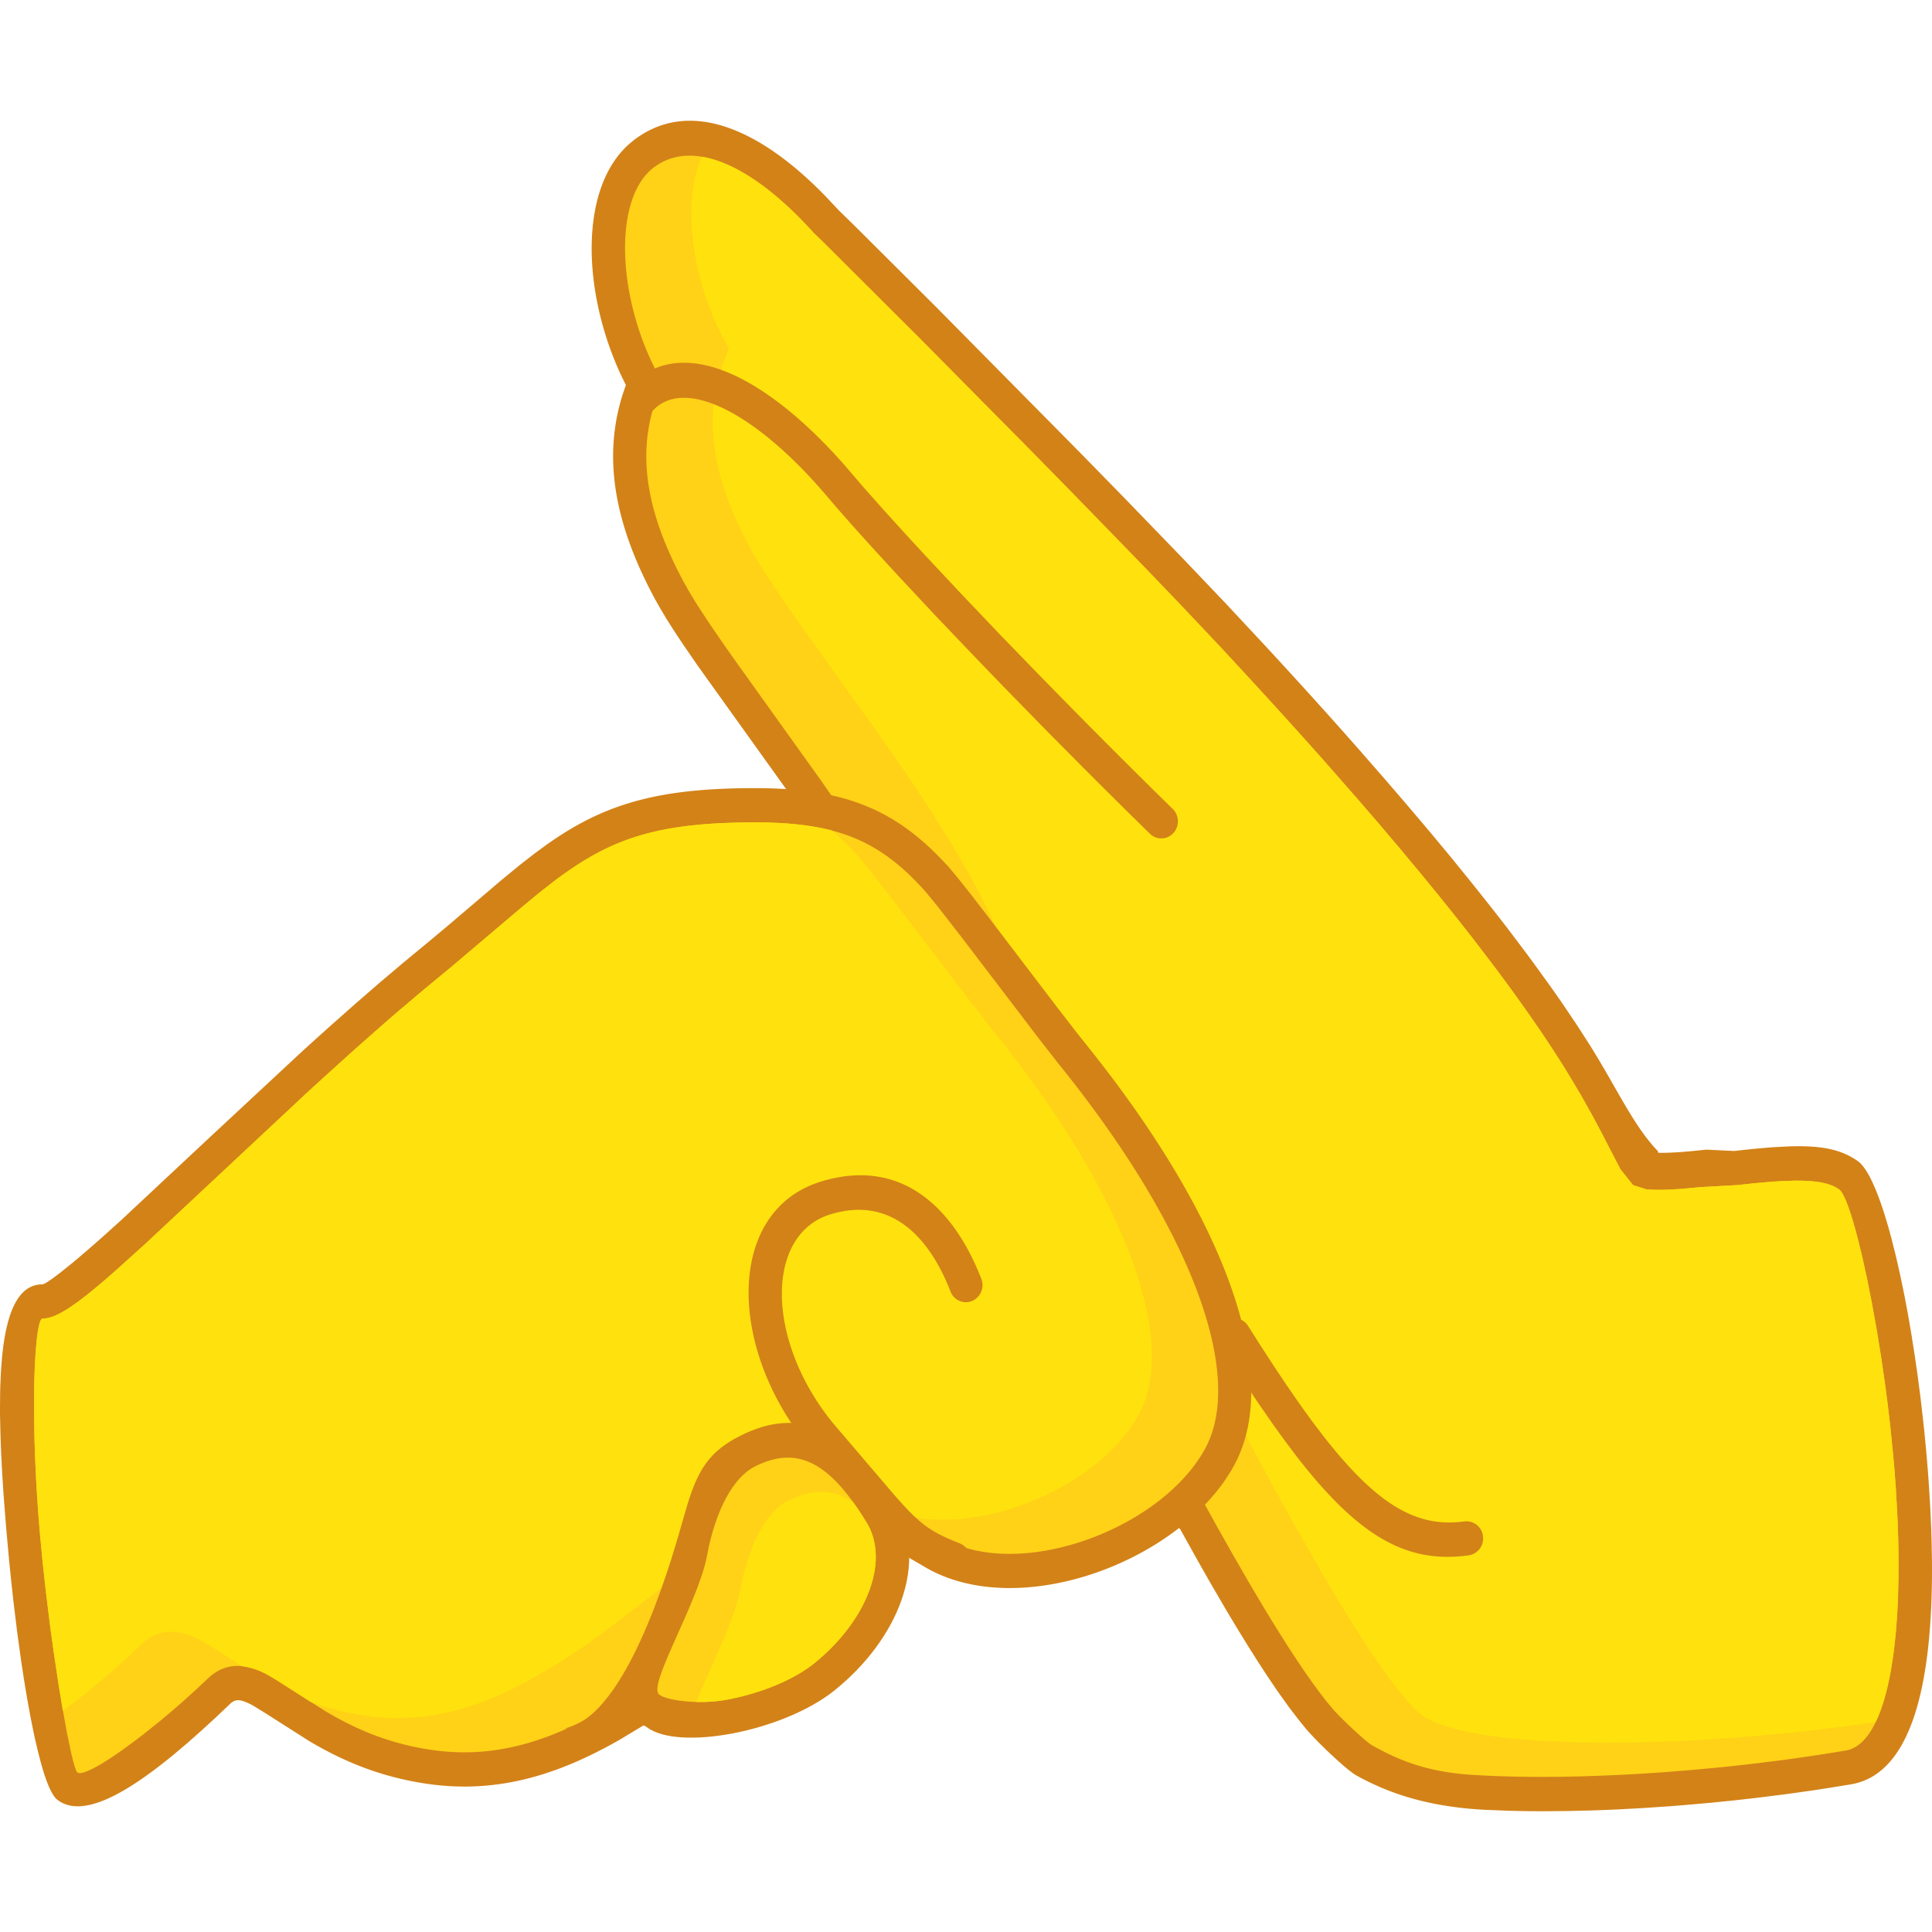 <?xml version="1.0" standalone="no"?><!DOCTYPE svg PUBLIC "-//W3C//DTD SVG 1.1//EN" "http://www.w3.org/Graphics/SVG/1.1/DTD/svg11.dtd"><svg t="1700461993713" class="icon" viewBox="0 0 1024 1024" version="1.1" xmlns="http://www.w3.org/2000/svg" p-id="2069" xmlns:xlink="http://www.w3.org/1999/xlink" width="200" height="200"><path d="M444.693 111.595l-6.848-7.275c-35.328-36.544-72.512-52.181-101.611-30.272l-2.603 2.133c-26.965 23.68-25.067 79.019-4.096 123.435l2.197 4.48-1.643 4.779c-10.453 32.853-4.949 67.669 16.853 108.245l2.944 5.248 3.413 5.717 3.968 6.251 4.544 6.869 8.021 11.669 46.4 64.768 10.091 14.485 9.173 13.525c2.944 4.373 5.739 8.64 8.427 12.821 13.781 21.461 24.533 40.448 32.256 57.493l9.003 19.669 10.304 22.101 15.36 32.512 16.811 34.923 22.208 45.397 13.611 27.307 13.525 26.859 8.875 17.387 15.061 29.013 10.837 20.544 6.997 13.013 6.72 5.739 9.664 17.344 6.187 10.88 8.917 15.296 5.696 9.472 5.483 8.917 5.269 8.341 5.056 7.765 4.864 7.168c0.789 1.131 1.557 2.261 2.347 3.349l4.523 6.293 4.331 5.653 4.096 5.077c6.677 7.915 22.123 22.357 26.944 25.024 14.848 8.192 35.392 16.555 68.395 18.24l11.883 0.469c6.08 0.192 12.309 0.277 18.688 0.277l12.928-0.107 13.227-0.32c4.48-0.149 8.96-0.32 13.504-0.533l13.696-0.747 13.845-0.939 6.955-0.555 13.952-1.216 13.952-1.408c4.629-0.512 9.28-1.045 13.867-1.6l13.803-1.749 13.611-1.92 6.72-1.024 13.248-2.155c30.763-5.227 43.435-49.579 42.837-118.507l-0.213-11.093a640.149 640.149 0 0 0-0.171-5.696l-0.533-11.669-0.747-12.053-0.427-6.165c-0.299-3.84-0.64-7.68-0.96-11.499l-1.109-11.456-1.28-11.392-0.661-5.653-1.451-11.179-1.579-10.944-1.685-10.709-1.771-10.389-1.877-10.027-1.963-9.579-2.027-9.131a447.147 447.147 0 0 0-1.045-4.373l-2.112-8.32c-5.696-21.397-11.883-36.395-17.707-40.491-8.789-6.165-19.115-8.363-36.352-7.787l-7.275 0.363-3.947 0.277-8.533 0.768-9.429 1.024-14.741-0.704-7.317 0.747-6.208 0.533-5.333 0.299-4.715 0.128-1.856-0.043-0.32-0.96c-12.843-13.355-21.675-33.28-35.669-55.595L836.267 544l-7.296-10.859c-2.517-3.691-5.12-7.424-7.851-11.221l-8.384-11.605a1018.133 1018.133 0 0 0-4.395-5.931l-9.173-12.16c-3.157-4.096-6.4-8.256-9.728-12.48l-10.24-12.864-10.752-13.227-11.264-13.547-11.755-13.867-12.267-14.251-12.736-14.571-6.549-7.424c-13.653-15.381-28.011-31.189-42.965-47.381l-21.355-22.891-22.464-23.573-31.253-32.32-23.147-23.68-76.267-77.163-43.669-43.52-8.043-7.851z" fill="#D38218" p-id="2070"></path><path d="M431.744 123.947l-0.107-0.149 5.205 5.035 50.709 50.56 60.117 60.757 20.864 21.269 38.869 40 18.091 18.88 16.384 17.301 4.992 5.333c19.008 20.416 37.035 40.192 54.016 59.307l17.984 20.48 11.477 13.291 11.008 12.992 10.581 12.672 10.133 12.373 9.685 12.053 9.216 11.733 8.747 11.413 4.203 5.589 8.043 10.901 7.552 10.581 7.061 10.219c4.544 6.699 8.747 13.163 12.651 19.392l5.547 9.173c11.52 19.413 17.579 32.299 24.107 44.629l6.656 8.384 7.104 2.283 4.309 0.213h4.523l4.885-0.171 5.461-0.363 9.685-0.896 19.371-1.067 8.917-0.96 7.979-0.704c2.496-0.213 4.864-0.363 7.083-0.469l6.272-0.213c11.755-0.128 18.923 1.323 23.637 4.629 1.365 0.96 2.987 4.117 4.8 9.024l1.579 4.629 1.621 5.419 1.707 6.187 2.56 10.517 2.624 11.883 2.56 13.013 2.517 13.952 2.389 14.72 2.197 15.232 1.344 10.368 1.216 10.453 1.6 15.723 0.448 5.227 0.853 11.2 0.704 11.669 0.256 5.696 0.384 11.093c0.171 7.253 0.213 14.229 0.107 20.907l-0.256 9.792c-0.128 3.2-0.277 6.293-0.469 9.323l-0.661 8.832-0.896 8.32c-0.149 1.344-0.32 2.667-0.512 3.968l-1.173 7.531c-4.48 25.429-12.587 40.811-23.979 42.752l-12.693 2.048-12.992 1.92-6.571 0.917-13.291 1.685-13.44 1.536-6.72 0.704-13.504 1.28-13.483 1.109-6.72 0.491-13.333 0.853-13.184 0.64-12.949 0.469-12.651 0.256-12.331 0.064-11.904-0.149-11.456-0.363-10.923-0.576c-26.603-1.728-41.472-9.344-52.971-15.701-2.944-1.621-16.299-14.08-20.651-19.115l-3.392-4.053-3.627-4.693-3.861-5.269-4.117-5.845-4.331-6.443-4.565-6.976-7.253-11.52-5.099-8.341-8.021-13.504-8.448-14.656-8.896-15.765-6.144-11.093-6.123-4.693-13.291-24.96-10.389-19.84-7.552-14.635-13.333-26.155-6.741-13.419-15.787-31.744-22.165-45.227-16.725-34.795-11.669-24.576-13.931-29.845-8.96-19.584c-8.149-17.963-19.285-37.675-33.515-59.819-4.139-6.4-8.469-12.971-13.12-19.84l-9.771-14.165-45.44-63.488-6.037-8.533-7.765-11.307-6.336-9.643a302.08 302.08 0 0 1-1.813-2.901l-3.243-5.376-2.731-4.864c-21.355-39.723-25.045-71.403-12.8-101.312l1.685-4.096-2.133-3.883c-21.76-39.893-24.661-93.611-2.475-110.336 21.013-15.808 53.269-0.341 85.141 35.264z" fill="#FFD217" p-id="2071"></path><path d="M431.744 123.947l-0.107-0.149 5.205 5.035 50.709 50.56 60.117 60.757 20.864 21.269 38.869 40 18.091 18.88 21.376 22.656c19.008 20.395 37.035 40.171 54.016 59.285l17.984 20.48 11.477 13.291 11.008 12.992 10.581 12.672 10.133 12.373 9.685 12.053 9.216 11.733 12.949 17.003 8.043 10.901 7.552 10.581 7.061 10.219c4.544 6.699 8.747 13.163 12.651 19.392l5.547 9.173 3.307 5.632 5.76 10.24 4.843 9.109 10.197 19.648 6.656 8.384 7.104 2.283 4.309 0.213h4.523l4.885-0.171 5.461-0.363 9.685-0.896 19.371-1.067 8.917-0.96 7.979-0.704 7.083-0.469 6.272-0.213c11.755-0.128 18.923 1.323 23.637 4.629 1.365 0.96 2.987 4.117 4.8 9.024l1.579 4.629 1.621 5.419 1.707 6.187 2.56 10.517 2.624 11.883 2.56 13.013 2.517 13.952 2.389 14.72 2.197 15.232 1.344 10.368 1.216 10.453 2.048 20.949 0.853 11.2 0.96 17.365 0.384 11.093c0.171 7.253 0.213 14.229 0.107 20.907l-0.256 9.792c-0.128 3.2-0.277 6.293-0.469 9.323l-0.661 8.832-0.896 8.32-0.512 3.968-1.173 7.531c-1.984 11.307-4.693 20.629-8.107 27.669l-9.685 1.365-16.576 2.133-13.419 1.536-6.741 0.704-13.504 1.28-16.853 1.365-16.683 1.067-13.184 0.661-12.949 0.469-12.651 0.256-12.309 0.064-11.925-0.149-11.456-0.363-10.923-0.576c-26.603-1.728-47.744-5.568-59.243-11.947-2.944-1.621-6.613-4.992-10.965-10.027l-3.392-4.053-3.627-4.693-3.861-5.269-4.117-5.845-4.331-6.421-4.565-6.997-7.253-11.52-5.099-8.341-8.021-13.504-8.448-14.656-8.896-15.765-6.144-11.093-9.536-17.536-13.291-24.96-10.368-19.84-7.573-14.635-13.312-26.155-6.763-13.397-15.787-31.744-22.144-45.227-16.747-34.816-11.648-24.576-13.931-29.824-8.96-19.584c-8.149-17.984-19.307-37.696-33.536-59.84-4.117-6.4-8.469-12.971-13.12-19.84l-9.771-14.165-45.44-63.467-6.037-8.555-7.765-11.307-7.253-11.093-4.139-6.827-2.731-4.864c-21.333-39.723-25.045-71.403-12.8-101.291l1.685-4.117-2.133-3.883c-17.771-32.619-22.976-74.475-12.139-97.792 17.877 2.987 38.848 17.621 59.648 40.875z" fill="#FFE20D" p-id="2072"></path><path d="M400.107 417.728c-48.235 0-76.437 7.296-105.109 26.347-1.92 1.28-3.84 2.603-5.803 3.989l-5.995 4.416-6.464 5.013-3.456 2.795-7.573 6.229-28.075 23.893-8.96 7.509-14.741 12.181-12.693 10.731-13.227 11.477-13.867 12.288c-4.736 4.267-9.6 8.64-14.571 13.184l-48.107 44.757-47.232 44.16-9.707 8.747-8.597 7.531-7.403 6.272-6.144 4.949-4.757 3.584-2.389 1.621-0.917 0.576-1.365 0.64a1.365 1.365 0 0 1-0.405 0.107c-12.373 0-19.029 13.504-21.461 38.613l-0.555 7.125-0.363 7.68a318.507 318.507 0 0 0-0.107 4.075l-0.064 8.533c0 1.472 0 2.965 0.043 4.48l0.213 9.344 0.363 9.877 0.533 10.389 0.704 10.923 1.344 17.323 1.6 17.685 1.173 11.499 1.237 11.264 2.005 16.363 2.155 15.552 1.515 9.813 1.557 9.323 1.6 8.768 1.621 8.171 0.832 3.84 1.664 7.125 1.664 6.4c2.816 10.027 5.675 16.683 8.405 18.88 12.416 9.899 34.688-1.365 62.336-24.213l7.04-5.952 7.211-6.4 7.445-6.827 7.595-7.189c2.88-2.773 5.312-2.773 11.499 0.384l1.131 0.64 5.76 3.541 22.592 14.4 1.493 0.917c18.816 11.093 37.589 18.496 59.883 22.059 35.627 5.717 68.352-2.347 104.747-23.339l15.147-9.131 7.957-5.163 9.493-6.763 22.101-16.704 30.08-23.061 3.477-2.731 7.125-5.867c1.195-1.003 2.389-2.027 3.563-3.072l7.04-6.229 6.72-6.144 8.939-8.448 8.576-8.491 3.093-3.243 0.469-0.341 0.512-0.192 0.619-0.043 0.853 0.171a8.32 8.32 0 0 1 0.512 0.171l1.323 0.555 1.771 0.875 5.269 2.901 16.64 9.728c49.664 29.269 136.064-2.795 163.883-53.909 25.493-46.891-3.627-128.747-75.2-219.008l-8.277-10.389-10.304-13.355-36.331-47.68-8.981-11.627-7.403-9.323-3.733-4.48a79.488 79.488 0 0 0-1.429-1.643c-27.157-29.888-54.251-41.429-102.357-41.429z" fill="#D38218" p-id="2073"></path><path d="M400.107 435.883c43.371 0 65.792 9.536 89.515 35.691l1.301 1.472 5.483 6.677 13.12 16.853 40.512 53.141 9.152 11.755 1.707 2.176c70.613 87.211 99.136 165.077 77.867 204.117-23.253 42.837-99.179 70.997-139.819 47.04l-13.099-7.68-5.205-2.965-4.395-2.411-3.755-1.877a61.824 61.824 0 0 0-1.643-0.768l-2.901-1.152a12.629 12.629 0 0 0-7.552-0.704l-1.813 0.64-1.856 0.96-1.984 1.259-2.24 1.493-17.067 16.576-7.04 6.613-7.531 6.827-7.68 6.699-5.056 4.224-4.907 3.883-45.248 34.603-13.333 9.749-6.528 4.395-4.437 2.773-7.851 4.8c-35.499 21.547-65.899 29.76-98.923 24.469-19.968-3.2-36.757-9.813-53.845-19.904l-8.469-5.333-17.621-11.243-4.331-2.603a36.544 36.544 0 0 0-1.472-0.811c-12.096-6.208-22.251-6.101-31.275 2.581l-6.165 5.781-6.229 5.653-6.251 5.44-6.187 5.205-9.045 7.253-5.76 4.373-5.44 3.968-5.077 3.499-4.629 2.987c-7.339 4.48-12.523 6.613-14.123 5.333a2.88 2.88 0 0 1-0.64-1.003l-0.747-2.069-0.875-3.093-0.981-4.053-2.219-10.581-2.453-13.525-1.92-11.712-2.603-17.259-1.92-13.867-2.368-19.285-1.621-14.741-1.408-14.741-0.896-10.859-0.725-10.539-0.576-10.197-0.427-9.792-0.32-9.387-0.213-13.141v-11.947l0.171-7.232 0.235-6.592 0.341-5.909 0.405-5.184 0.213-2.304 0.533-4.053 0.576-3.2c0.597-2.773 1.28-4.267 2.005-4.267 3.819 0 8.448-1.899 14.763-6.101l4.011-2.816 4.437-3.392 4.907-3.989 5.44-4.587 5.973-5.248 15.317-13.824 84.672-79.147 9.173-8.405 14.4-13.013c2.347-2.112 4.651-4.181 6.933-6.187l13.376-11.755 6.464-5.568 12.523-10.581 14.784-12.203 36.992-31.36 7.253-5.995a452.267 452.267 0 0 1 3.328-2.667l6.144-4.8c3.904-2.965 7.509-5.525 11.093-7.893 25.6-17.003 50.496-23.445 95.573-23.445z" fill="#FFD217" p-id="2074"></path><path d="M400.107 435.883c16.064 0 29.269 1.301 40.725 4.288 4.587 3.84 9.088 8.235 13.653 13.248l1.28 1.493 5.461 6.656 13.12 16.853 40.533 53.163 10.88 13.909c70.592 87.211 99.093 165.077 77.867 204.139-20.885 38.357-83.989 64.96-126.123 52.864l-1.28-0.747-3.733-1.877-1.643-0.768-2.901-1.152a19.221 19.221 0 0 0-3.328-0.853l-0.832-0.427-13.12-7.68-5.184-2.987-4.416-2.389-4.565-2.283-3.733-1.515a12.629 12.629 0 0 0-7.552-0.704l-1.813 0.64-1.856 0.96-1.984 1.237-2.219 1.515-17.067 16.576-7.04 6.592-7.531 6.827-7.68 6.72-5.056 4.203-4.907 3.883-45.248 34.624-13.333 9.728-6.528 4.395-4.437 2.795-7.851 4.779c-35.52 21.547-65.92 29.76-98.923 24.469a146.069 146.069 0 0 1-20.608-4.821l-6.549-2.261-17.621-11.243-4.331-2.603-1.472-0.811a37.12 37.12 0 0 0-12.843-4.203l-16.512-10.539L106.667 869.547l-0.683-0.363c-12.117-6.187-22.251-6.08-31.296 2.603l-6.144 5.76-6.229 5.653-6.251 5.461-6.187 5.205-9.045 7.253-7.509 5.632-2.197-13.376-2.603-17.259-1.92-13.867-2.368-19.285-1.621-14.741-1.408-14.741-0.896-10.859-0.725-10.539-0.576-10.197-0.427-9.792-0.32-9.387-0.213-13.141v-11.947l0.171-7.232 0.235-6.592 0.341-5.909 0.64-7.488 0.512-4.053 0.576-3.2c0.597-2.773 1.28-4.267 2.005-4.267 3.819 0 8.448-1.899 14.763-6.101l4.011-2.816 4.437-3.392 4.907-3.989 5.44-4.587 5.973-5.248 15.317-13.824 84.672-79.147 9.173-8.405 14.4-13.013 6.933-6.187 13.376-11.755 6.464-5.568 12.523-10.581 14.784-12.203 36.992-31.36 7.253-5.995 3.328-2.667 6.144-4.8c3.904-2.965 7.509-5.525 11.093-7.893 25.6-17.003 50.496-23.445 95.573-23.445z" fill="#FFE20D" p-id="2075"></path><path d="M435.115 626.261c41.707-12.821 69.824 12.608 84.992 51.477a9.173 9.173 0 0 1-4.885 11.819 8.704 8.704 0 0 1-11.435-5.035c-12.203-31.275-33.173-50.24-63.659-40.875-34.688 10.667-34.325 66.773 1.301 110.549l32.768 38.4 4.075 4.565 3.477 3.712 3.072 3.029 2.837 2.517c4.032 3.413 8.064 5.909 13.76 8.533l2.24 1.003 5.163 2.133a9.173 9.173 0 0 1 5.035 11.733 8.704 8.704 0 0 1-11.349 5.205 167.744 167.744 0 0 1-8.277-3.52 74.624 74.624 0 0 1-17.707-11.029 110.037 110.037 0 0 1-10.027-9.771l-4.949-5.504-30.485-35.627c-45.568-52.608-47.211-127.573 4.053-143.317z" fill="#D38218" p-id="2076"></path><path d="M392.213 761.067c-15.851 8.043-22.059 17.344-27.861 36.331l-2.496 8.555c-3.2 10.773-26.667 99.947-60.011 109.419-12.8 3.627 32.555-6.443 40.896 0 16.789 12.928 72.533 2.389 99.712-19.541 33.685-27.179 50.325-68.16 31.701-98.581-23.381-38.229-48.747-53.056-81.941-36.181z" fill="#D38218" p-id="2077"></path><path d="M459.307 806.933c12.651 20.693-0.235 52.437-27.691 74.603-11.051 8.917-28.309 15.936-46.251 19.328-15.488 2.923-34.304 0.192-36.48-3.307-4.245-6.784 21.355-48.875 25.835-72.96 4.48-24.064 13.845-41.451 25.259-47.253 23.083-11.733 40.128-1.771 59.307 29.589z" fill="#FFD217" p-id="2078"></path><path d="M452.203 796.203l2.133 3.029c1.643 2.411 3.285 4.971 4.949 7.701 12.672 20.693-0.213 52.437-27.669 74.603-11.051 8.917-28.309 15.936-46.251 19.328a79.168 79.168 0 0 1-16.256 1.195c1.259-3.221 2.816-6.848 4.523-10.731l8.235-18.581c4.629-10.667 8.853-21.461 10.453-29.995 4.48-24.085 13.824-41.451 25.237-47.253 12.971-6.613 24.043-6.336 34.645 0.704z" fill="#FFE20D" p-id="2079"></path><path d="M334.336 204.075c27.349-27.456 72.149-4.608 113.92 43.179l9.323 10.88 10.731 12.096 12.331 13.589 9.024 9.771 19.627 20.971 21.333 22.4 17.493 18.048c24.064 24.747 49.472 50.283 73.451 73.728 3.52 3.435 3.691 9.173 0.341 12.8a8.597 8.597 0 0 1-12.416 0.363c-12.075-11.776-24.491-24.107-36.907-36.565l-18.133-18.304-22.571-23.083-16.384-17.003-20.8-21.824-19.115-20.459-12.949-14.101-11.563-12.843-6.827-7.765-6.016-7.019c-36.501-43.051-74.325-63.232-91.648-45.867a8.597 8.597 0 0 1-12.416-0.171 9.28 9.28 0 0 1 0.171-12.821zM649.387 700.16a8.619 8.619 0 0 1 12.16 2.667l6.912 10.88 6.656 10.24 6.357 9.536 6.123 8.875c3.008 4.267 5.931 8.32 8.747 12.139l5.589 7.296c28.352 36.16 49.28 48.021 74.197 44.587a8.853 8.853 0 0 1 9.877 7.787 9.024 9.024 0 0 1-7.552 10.197c-33.024 4.565-58.496-10.069-91.691-53.056l-6.101-8.149a546.603 546.603 0 0 1-6.315-8.747l-6.528-9.429a809.813 809.813 0 0 1-3.349-4.949l-6.869-10.432-7.125-11.093-3.691-5.803a9.259 9.259 0 0 1 2.603-12.544z" fill="#D38218" p-id="2080"></path></svg>